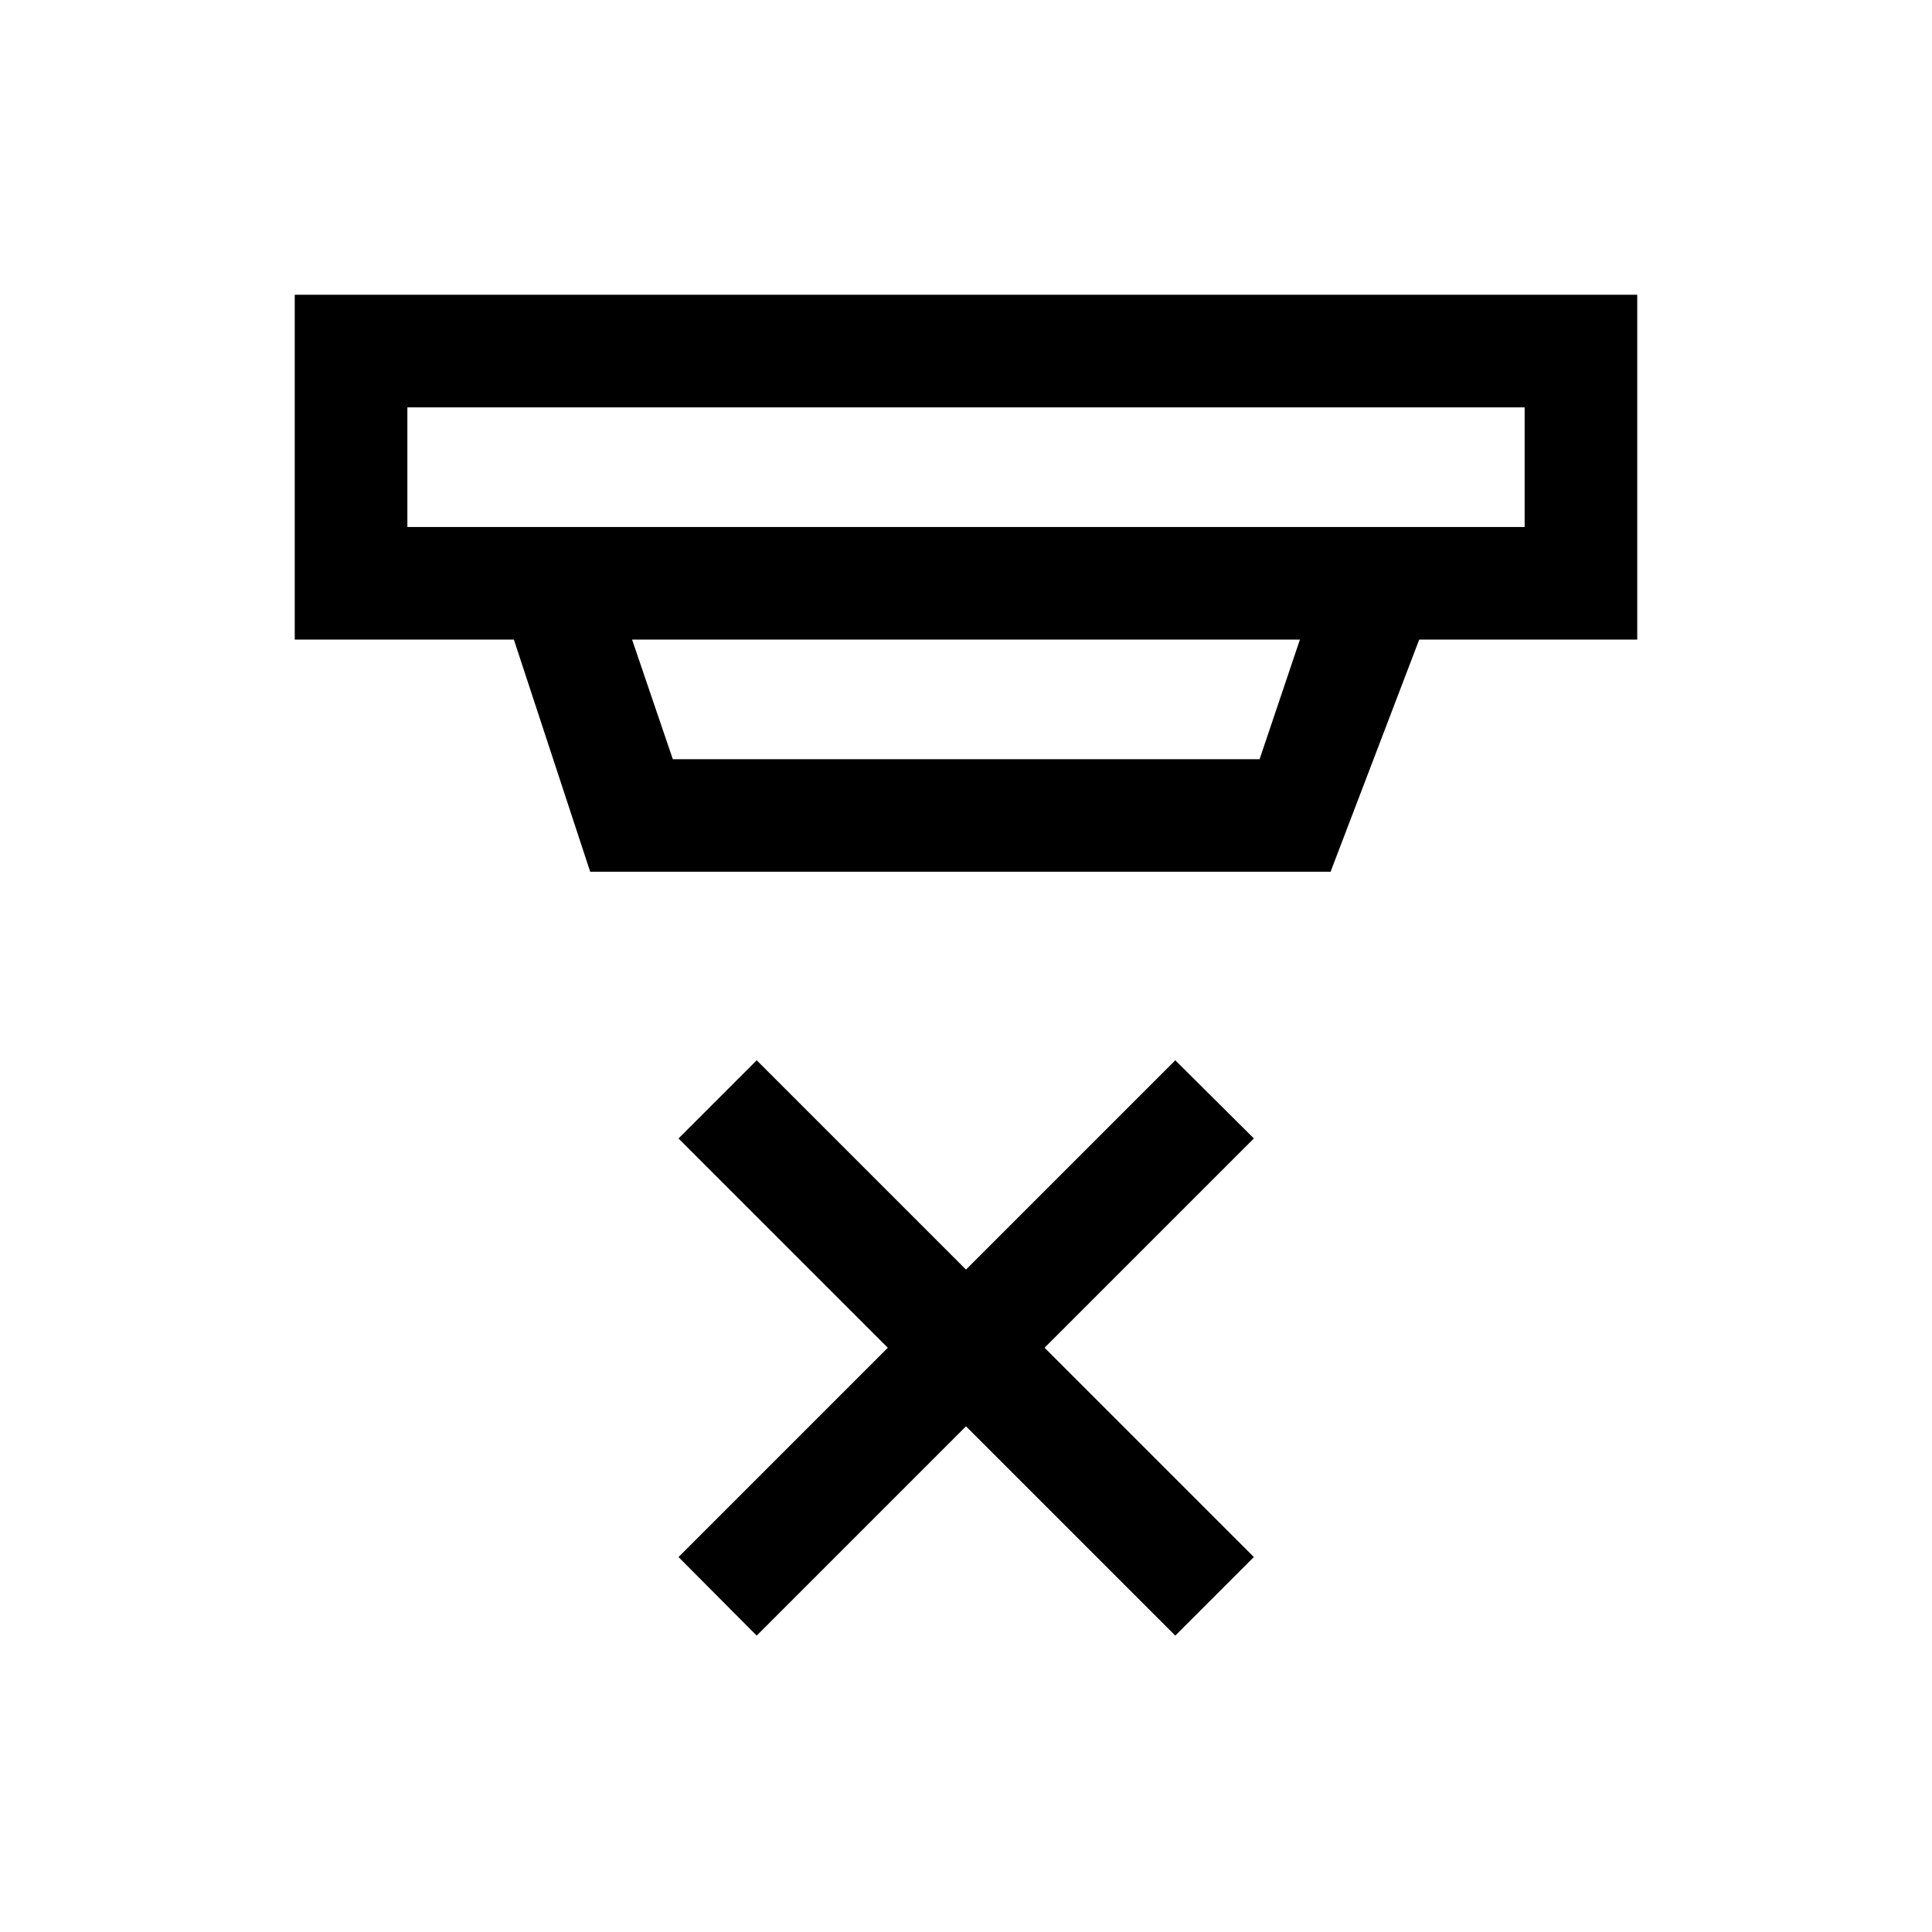 <svg xmlns="http://www.w3.org/2000/svg" height="24" viewBox="0 -960 960 960" width="24"><path d="m376-147.27-38.85-39.04 104-104-104-104L376-433.15l104 104 104-104 39.04 38.84-104 104 104 104L584-147.27l-104-104-104 104ZM202.42-757.58v59.43h555.16v-59.43H202.42Zm111.66 115.39 20.23 59.42h291.58l20.03-59.42H314.08Zm-20.81 115.38-37.93-115.38H146.46v-171.35h667.08v171.35H705.2l-44.05 115.38H293.27Zm-90.85-230.77v59.43-59.43Z"/></svg>